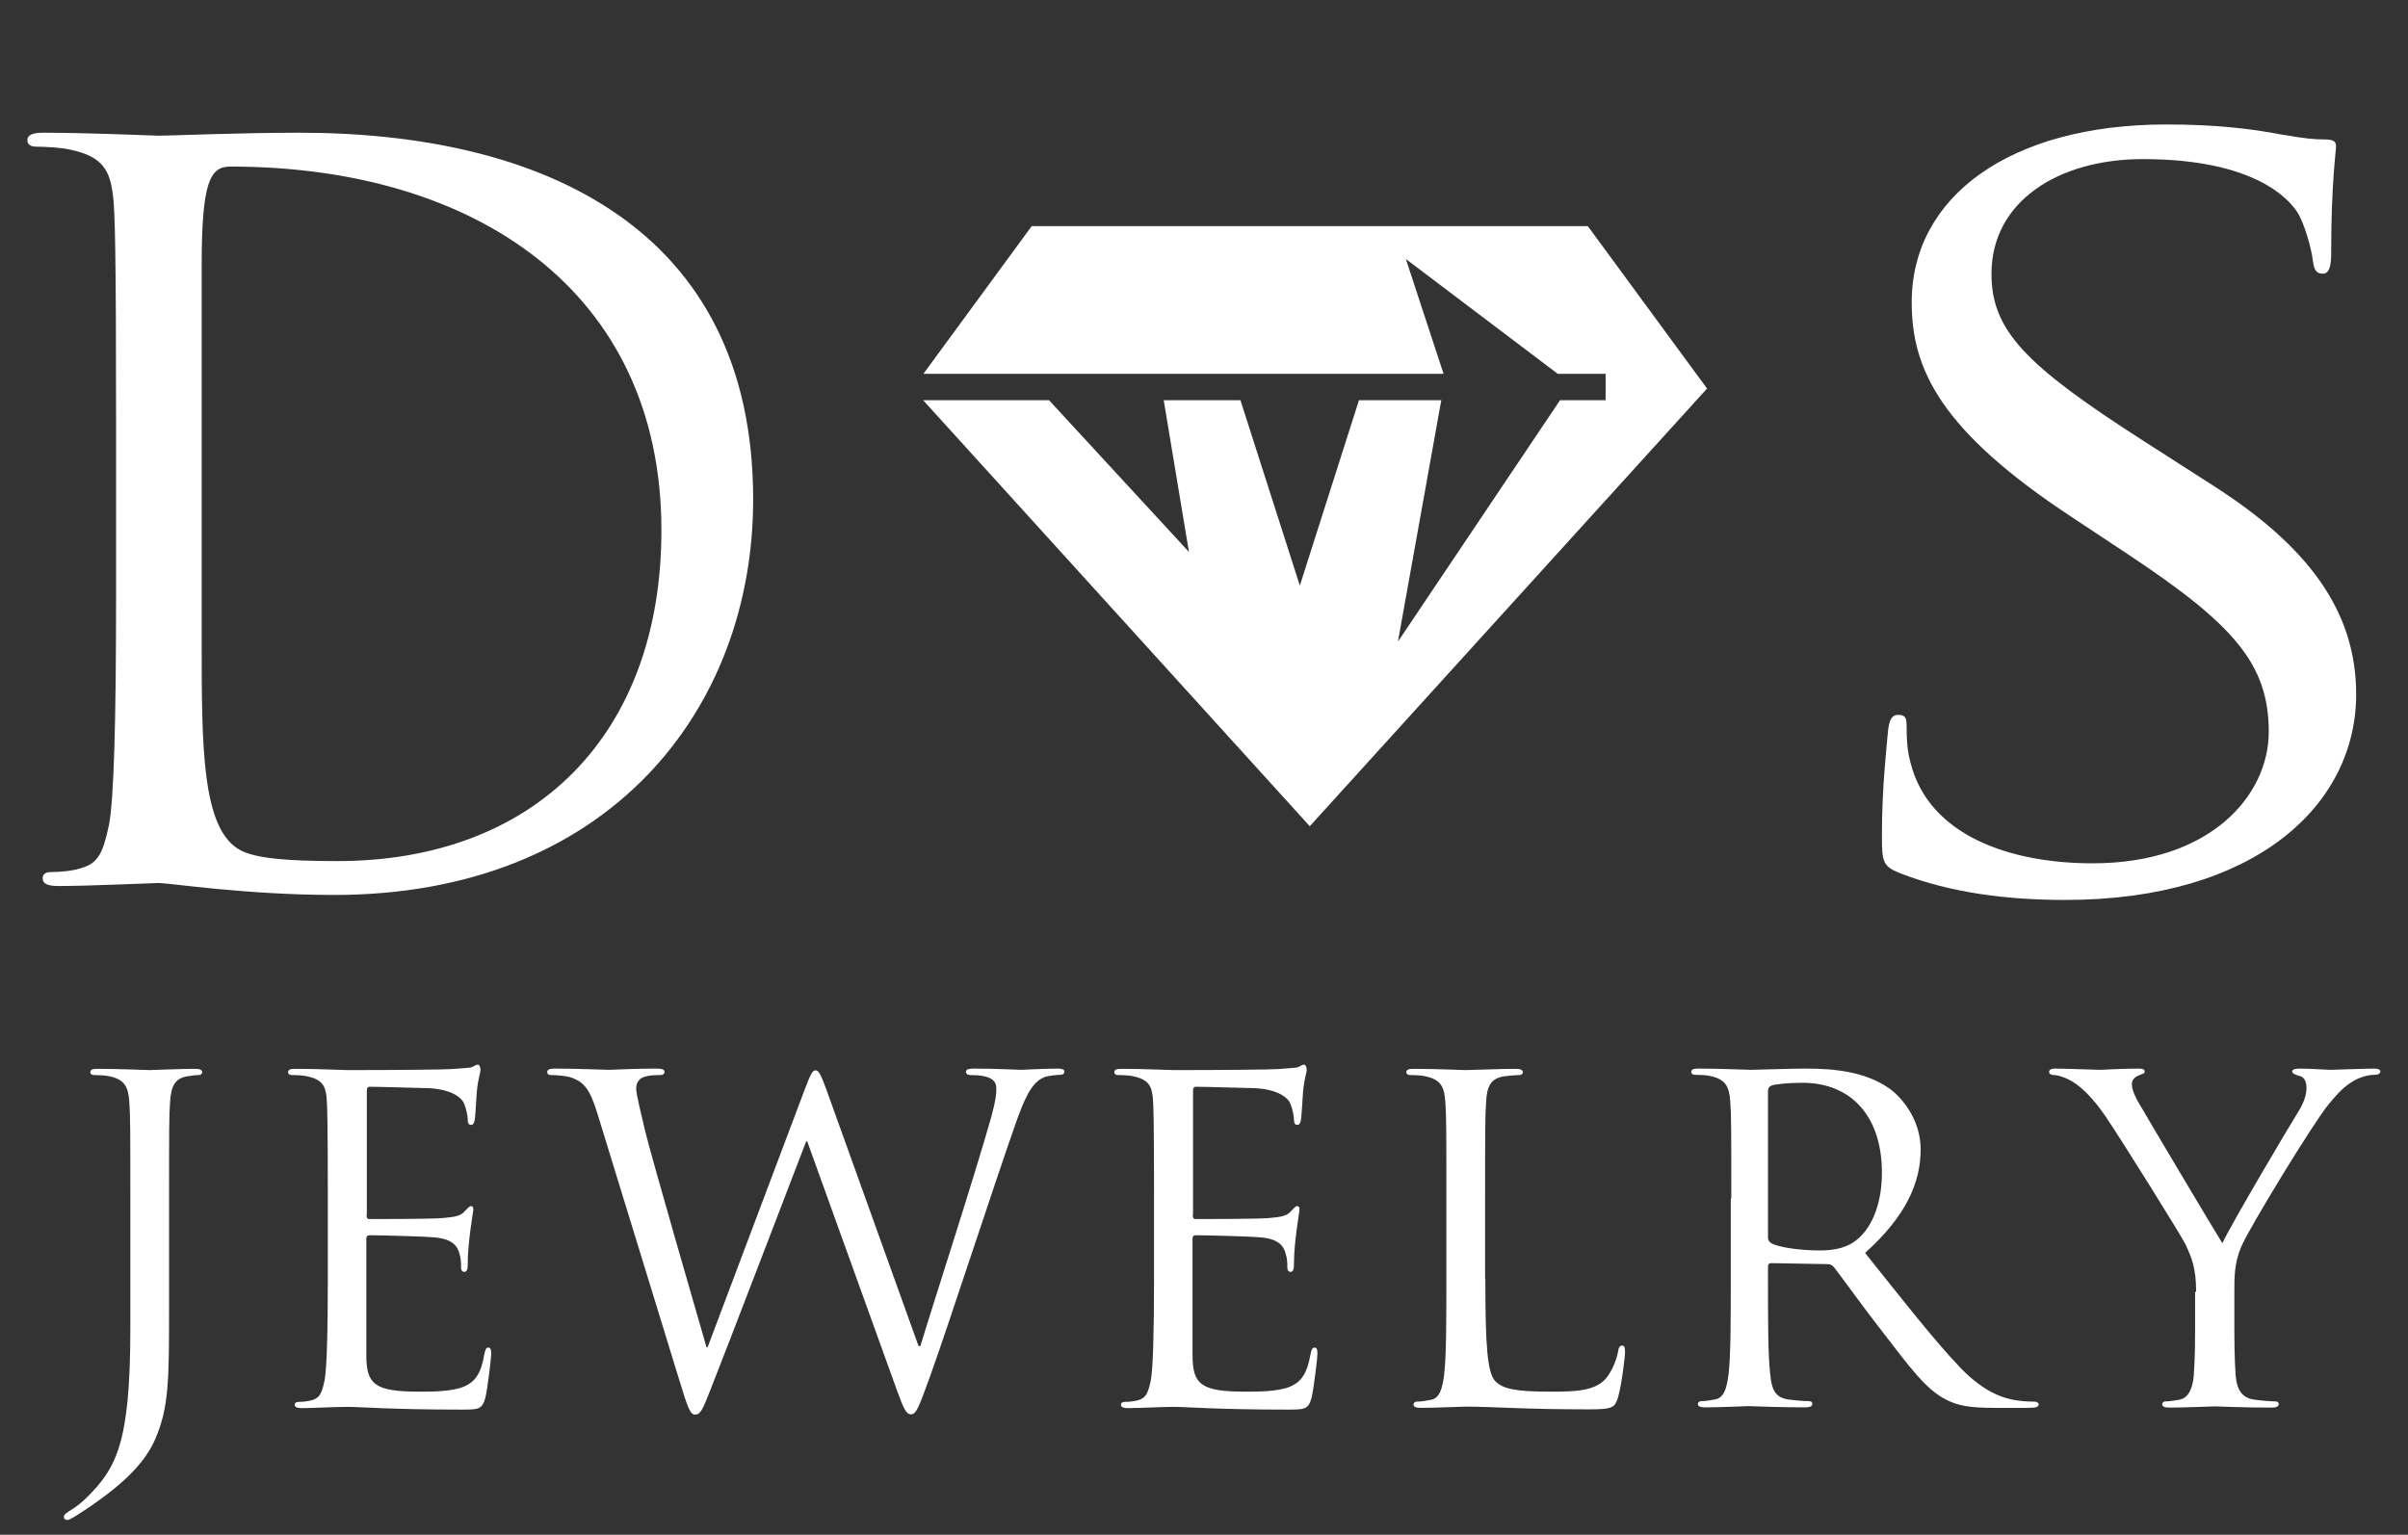 <svg width="80" height="51" viewBox="0 0 80 51" fill="none" xmlns="http://www.w3.org/2000/svg">
<rect x="0" y="0" width="80" height="51" fill="#333333" stroke="none"/>
<g clip-path="url(#clip0)">
<g clip-path="url(#clip1)">
<path d="M52.751 7.514H34.276L30.678 12.422H47.959L46.706 8.606L51.752 12.422H53.343V13.3H51.828L46.443 21.321L47.883 13.3H45.148L43.184 19.459L41.211 13.3H38.662L39.5 18.341L34.852 13.3H30.67L43.514 27.455L56.713 12.911L52.751 7.514Z" fill="white"/>
<path d="M25.022 16.594C25.022 23.614 20.179 29.739 11.103 29.739C8.19 29.739 5.617 29.342 5.278 29.342C5.109 29.342 2.975 29.442 1.959 29.442C1.586 29.442 1.417 29.375 1.417 29.177C1.417 29.077 1.485 28.978 1.688 28.978C1.993 28.978 2.399 28.945 2.704 28.846C3.246 28.68 3.415 28.382 3.618 27.422C3.788 26.561 3.856 23.879 3.856 19.839V14.012C3.856 8.449 3.822 7.058 3.754 6.496C3.652 5.701 3.449 5.204 2.332 4.972C2.061 4.906 1.485 4.873 1.18 4.873C1.045 4.873 0.909 4.807 0.909 4.674C0.909 4.476 1.078 4.41 1.451 4.41C2.975 4.41 5.109 4.509 5.278 4.509C5.684 4.509 7.92 4.41 9.952 4.41C17.978 4.41 25.022 7.555 25.022 16.594ZM6.7 21.296C6.7 24.839 6.7 27.604 8.013 28.266C8.512 28.514 9.46 28.614 11.205 28.614C17.775 28.614 21.974 24.409 21.974 17.621C21.974 9.674 15.777 5.535 7.649 5.535C6.971 5.535 6.7 6.065 6.7 8.846V21.296Z" fill="white"/>
<path d="M77.169 9.095C76.924 9.095 76.881 8.929 76.839 8.664C76.796 8.267 76.551 7.381 76.305 7.025C76.06 6.661 74.959 5.287 71.192 5.287C68.372 5.287 66.162 6.702 66.162 9.095C66.162 10.966 67.263 12.116 71.158 14.616L73.571 16.164C76.636 18.134 78.278 20.27 78.278 23.068C78.278 26.784 74.883 29.905 68.618 29.905C66.696 29.905 64.816 29.673 63.131 29.019C62.555 28.788 62.522 28.655 62.522 27.769C62.522 26.13 62.682 24.814 62.725 24.284C62.767 23.92 62.852 23.755 63.055 23.755C63.3 23.755 63.343 23.854 63.343 24.119C63.343 24.417 63.343 24.872 63.47 25.336C64.079 27.769 66.78 28.688 69.523 28.688C73.452 28.688 75.374 26.42 75.374 24.317C75.374 22.049 74.189 20.733 70.666 18.399L68.829 17.182C64.494 14.326 63.512 12.29 63.512 10.055C63.504 6.537 66.78 4.136 71.97 4.136C73.562 4.136 74.756 4.269 75.772 4.467C76.551 4.6 76.873 4.633 77.203 4.633C77.533 4.633 77.609 4.699 77.609 4.865C77.609 5.03 77.448 6.115 77.448 8.35C77.457 8.871 77.372 9.095 77.169 9.095Z" fill="white"/>
<path d="M5.617 43.414C5.617 45.831 5.617 46.758 5.159 47.818C4.838 48.563 4.169 49.267 2.933 50.103C2.738 50.235 2.492 50.401 2.34 50.475C2.306 50.492 2.281 50.508 2.23 50.508C2.188 50.508 2.12 50.475 2.12 50.417C2.12 50.326 2.196 50.285 2.331 50.194C2.518 50.086 2.729 49.912 2.865 49.78C3.855 48.795 4.33 48 4.33 44.151V39.838C4.33 37.512 4.33 37.09 4.296 36.618C4.262 36.113 4.143 35.873 3.635 35.766C3.517 35.733 3.254 35.724 3.119 35.724C3.06 35.724 3 35.691 3 35.633C3 35.542 3.077 35.517 3.246 35.517C3.932 35.517 4.897 35.559 4.973 35.559C5.049 35.559 6.015 35.517 6.472 35.517C6.641 35.517 6.717 35.55 6.717 35.633C6.717 35.691 6.658 35.724 6.599 35.724C6.489 35.724 6.404 35.741 6.218 35.766C5.803 35.84 5.684 36.097 5.65 36.618C5.617 37.098 5.617 37.512 5.617 39.838V43.414Z" fill="white"/>
<path d="M12.178 40.36C12.178 40.467 12.195 40.509 12.271 40.509C12.466 40.509 14.346 40.509 14.701 40.476C15.065 40.443 15.286 40.418 15.421 40.269C15.531 40.153 15.59 40.078 15.65 40.078C15.692 40.078 15.726 40.111 15.726 40.194C15.726 40.252 15.54 41.254 15.54 41.982C15.54 42.148 15.523 42.264 15.43 42.264C15.353 42.264 15.319 42.206 15.319 42.131C15.319 41.982 15.319 41.833 15.26 41.643C15.201 41.436 15.065 41.179 14.464 41.121C14.049 41.08 12.542 41.047 12.28 41.047C12.204 41.047 12.17 41.088 12.17 41.154V45.02C12.17 46.005 12.441 46.245 13.939 46.245C14.337 46.245 15.006 46.245 15.404 46.08C15.802 45.914 15.988 45.616 16.09 45.004C16.124 44.838 16.149 44.78 16.225 44.78C16.319 44.78 16.319 44.896 16.319 45.004C16.319 45.12 16.2 46.138 16.124 46.452C16.014 46.841 15.895 46.841 15.303 46.841C13 46.841 11.975 46.75 11.535 46.75C11.137 46.75 10.375 46.792 10.036 46.792C9.867 46.792 9.791 46.758 9.791 46.676C9.791 46.634 9.825 46.585 9.909 46.585C10.045 46.585 10.231 46.568 10.366 46.527C10.612 46.452 10.688 46.32 10.781 45.881C10.857 45.492 10.891 44.283 10.891 42.462V39.838C10.891 37.33 10.874 36.701 10.849 36.453C10.807 36.097 10.713 35.873 10.206 35.766C10.087 35.733 9.825 35.724 9.689 35.724C9.63 35.724 9.571 35.691 9.571 35.633C9.571 35.542 9.647 35.517 9.816 35.517C10.502 35.517 11.467 35.559 11.543 35.559C13.194 35.559 14.752 35.542 14.989 35.526C15.235 35.509 15.599 35.484 15.658 35.468C15.751 35.434 15.81 35.377 15.87 35.377C15.929 35.377 15.963 35.468 15.963 35.542C15.963 35.65 15.887 35.824 15.844 36.246C15.827 36.395 15.802 37.049 15.768 37.231C15.751 37.305 15.726 37.38 15.65 37.38C15.573 37.38 15.54 37.322 15.54 37.214C15.54 37.098 15.497 36.842 15.404 36.643C15.311 36.453 14.947 36.155 14.049 36.155C13.956 36.155 12.585 36.113 12.28 36.113C12.221 36.113 12.187 36.146 12.187 36.246V40.36H12.178Z" fill="white"/>
<path d="M30.517 44.73H30.577C30.991 43.356 32.397 39.027 32.93 37.123C33.083 36.569 33.1 36.362 33.1 36.171C33.1 35.906 32.93 35.724 32.228 35.724C32.151 35.724 32.092 35.683 32.092 35.617C32.092 35.542 32.168 35.509 32.355 35.509C33.133 35.509 33.777 35.55 33.913 35.55C34.023 35.55 34.675 35.509 35.149 35.509C35.284 35.509 35.36 35.542 35.36 35.6C35.36 35.675 35.318 35.716 35.225 35.716C35.166 35.716 34.878 35.733 34.708 35.79C34.251 35.956 34.006 36.585 33.718 37.405C33.049 39.3 31.508 44.043 30.907 45.715C30.509 46.816 30.433 46.998 30.263 46.998C30.111 46.998 30.018 46.808 29.806 46.22L26.817 37.926H26.784C26.233 39.358 24.142 44.822 23.591 46.212C23.346 46.841 23.27 47.007 23.092 47.007C22.94 47.007 22.863 46.841 22.559 45.831L19.841 36.982C19.595 36.188 19.401 35.964 19.003 35.815C18.808 35.741 18.418 35.724 18.317 35.724C18.241 35.724 18.181 35.708 18.181 35.617C18.181 35.542 18.274 35.509 18.427 35.509C19.223 35.509 20.061 35.55 20.23 35.55C20.366 35.55 21.043 35.509 21.805 35.509C22.017 35.509 22.076 35.55 22.076 35.617C22.076 35.708 22 35.724 21.924 35.724C21.805 35.724 21.509 35.724 21.331 35.815C21.238 35.857 21.136 35.981 21.136 36.171C21.136 36.362 21.272 36.891 21.424 37.545C21.653 38.497 23.244 43.977 23.473 44.772H23.507L26.716 36.254C26.944 35.641 27.004 35.567 27.097 35.567C27.207 35.567 27.291 35.757 27.478 36.271L30.517 44.73Z" fill="white"/>
<path d="M39.627 40.36C39.627 40.467 39.644 40.509 39.721 40.509C39.915 40.509 41.795 40.509 42.151 40.476C42.515 40.443 42.735 40.418 42.87 40.269C42.98 40.153 43.039 40.078 43.099 40.078C43.141 40.078 43.175 40.111 43.175 40.194C43.175 40.252 42.989 41.254 42.989 41.982C42.989 42.148 42.972 42.264 42.879 42.264C42.803 42.264 42.769 42.206 42.769 42.131C42.769 41.982 42.769 41.833 42.709 41.643C42.65 41.436 42.515 41.179 41.913 41.121C41.499 41.08 39.992 41.047 39.729 41.047C39.653 41.047 39.619 41.088 39.619 41.154V45.02C39.619 46.005 39.89 46.245 41.389 46.245C41.786 46.245 42.455 46.245 42.853 46.08C43.251 45.914 43.429 45.616 43.539 45.004C43.573 44.838 43.598 44.78 43.675 44.78C43.768 44.78 43.768 44.896 43.768 45.004C43.768 45.12 43.649 46.138 43.573 46.452C43.463 46.841 43.344 46.841 42.752 46.841C40.449 46.841 39.424 46.75 38.984 46.75C38.586 46.75 37.824 46.792 37.485 46.792C37.316 46.792 37.24 46.758 37.24 46.676C37.24 46.634 37.274 46.585 37.358 46.585C37.494 46.585 37.68 46.568 37.816 46.527C38.061 46.452 38.137 46.32 38.23 45.881C38.307 45.492 38.34 44.283 38.34 42.462V39.838C38.34 37.33 38.324 36.701 38.298 36.453C38.256 36.097 38.163 35.873 37.655 35.766C37.536 35.733 37.274 35.724 37.138 35.724C37.079 35.724 37.02 35.691 37.02 35.633C37.02 35.542 37.096 35.517 37.265 35.517C37.951 35.517 38.916 35.559 38.992 35.559C40.644 35.559 42.201 35.542 42.438 35.526C42.684 35.509 43.048 35.484 43.107 35.468C43.2 35.434 43.26 35.377 43.319 35.377C43.378 35.377 43.412 35.468 43.412 35.542C43.412 35.65 43.336 35.824 43.294 36.246C43.277 36.395 43.251 37.049 43.217 37.231C43.2 37.305 43.175 37.38 43.099 37.38C43.023 37.38 42.989 37.322 42.989 37.214C42.989 37.098 42.946 36.842 42.853 36.643C42.76 36.453 42.396 36.155 41.499 36.155C41.406 36.155 40.034 36.113 39.729 36.113C39.67 36.113 39.636 36.146 39.636 36.246V40.36H39.627Z" fill="white"/>
<path d="M49.347 42.487C49.347 44.681 49.407 45.633 49.686 45.906C49.931 46.146 50.33 46.245 51.515 46.245C52.328 46.245 52.996 46.229 53.361 45.798C53.555 45.558 53.708 45.186 53.758 44.904C53.775 44.788 53.801 44.714 53.894 44.714C53.97 44.714 53.987 44.772 53.987 44.937C53.987 45.103 53.877 45.997 53.758 46.427C53.648 46.767 53.606 46.833 52.793 46.833C50.592 46.833 49.584 46.742 48.704 46.742C48.568 46.742 47.662 46.783 47.205 46.783C47.036 46.783 46.96 46.75 46.96 46.667C46.96 46.626 46.994 46.576 47.078 46.576C47.214 46.576 47.4 46.543 47.535 46.518C47.84 46.461 47.916 46.129 47.976 45.699C48.052 45.07 48.052 43.894 48.052 42.462V39.838C48.052 37.512 48.052 37.09 48.018 36.618C47.984 36.113 47.866 35.873 47.358 35.766C47.239 35.733 46.977 35.724 46.841 35.724C46.782 35.724 46.723 35.691 46.723 35.633C46.723 35.542 46.799 35.517 46.968 35.517C47.654 35.517 48.619 35.559 48.695 35.559C48.772 35.559 49.889 35.517 50.346 35.517C50.516 35.517 50.592 35.55 50.592 35.633C50.592 35.691 50.533 35.724 50.473 35.724C50.363 35.724 50.152 35.741 49.965 35.766C49.525 35.84 49.398 36.097 49.373 36.618C49.339 37.098 49.339 37.512 49.339 39.838V42.487H49.347Z" fill="white"/>
<path d="M57.518 39.83C57.518 37.504 57.518 37.082 57.484 36.61C57.45 36.105 57.331 35.865 56.823 35.757C56.705 35.724 56.442 35.716 56.307 35.716C56.248 35.716 56.188 35.683 56.188 35.625C56.188 35.534 56.265 35.509 56.434 35.509C57.12 35.509 58.085 35.55 58.161 35.55C58.331 35.55 59.49 35.509 59.965 35.509C60.93 35.509 61.946 35.6 62.759 36.163C63.14 36.428 63.809 37.165 63.809 38.191C63.809 39.292 63.334 40.401 61.963 41.635C63.216 43.199 64.249 44.532 65.138 45.459C65.959 46.312 66.619 46.477 67 46.535C67.288 46.576 67.508 46.576 67.593 46.576C67.669 46.576 67.729 46.618 67.729 46.667C67.729 46.758 67.635 46.783 67.365 46.783H66.272C65.417 46.783 65.036 46.709 64.638 46.502C63.978 46.163 63.444 45.426 62.581 44.308C61.937 43.489 61.226 42.487 60.921 42.098C60.862 42.04 60.811 42.007 60.727 42.007L58.847 41.974C58.771 41.974 58.737 42.015 58.737 42.09V42.446C58.737 43.878 58.737 45.053 58.813 45.682C58.855 46.113 58.949 46.444 59.406 46.502C59.617 46.535 59.956 46.56 60.092 46.56C60.185 46.56 60.21 46.601 60.21 46.651C60.21 46.725 60.134 46.767 59.965 46.767C59.126 46.767 58.161 46.725 58.085 46.725C58.068 46.725 57.111 46.767 56.654 46.767C56.485 46.767 56.408 46.734 56.408 46.651C56.408 46.609 56.442 46.56 56.527 46.56C56.663 46.56 56.849 46.527 56.984 46.502C57.289 46.444 57.365 46.113 57.425 45.682C57.501 45.053 57.501 43.878 57.501 42.446V39.83H57.518ZM58.737 41.13C58.737 41.204 58.771 41.262 58.847 41.312C59.076 41.444 59.778 41.552 60.447 41.552C60.811 41.552 61.243 41.51 61.59 41.27C62.124 40.914 62.522 40.103 62.522 38.969C62.522 37.107 61.514 35.981 59.88 35.981C59.423 35.981 59.008 36.022 58.855 36.072C58.779 36.105 58.737 36.163 58.737 36.254V41.13Z" fill="white"/>
<path d="M72.961 42.926C72.961 42.123 72.808 41.792 72.614 41.361C72.504 41.121 70.463 37.843 69.93 37.065C69.549 36.511 69.168 36.138 68.888 35.964C68.66 35.815 68.372 35.724 68.228 35.724C68.152 35.724 68.076 35.691 68.076 35.617C68.076 35.559 68.135 35.509 68.27 35.509C68.558 35.509 69.701 35.55 69.777 35.55C69.888 35.55 70.463 35.509 71.056 35.509C71.225 35.509 71.251 35.55 71.251 35.617C71.251 35.675 71.157 35.691 71.022 35.749C70.903 35.807 70.827 35.898 70.827 36.014C70.827 36.196 70.903 36.37 71.022 36.593C71.268 37.024 73.554 40.873 73.833 41.312C74.121 40.683 76.06 37.413 76.365 36.925C76.559 36.61 76.627 36.353 76.627 36.163C76.627 35.956 76.568 35.79 76.382 35.749C76.246 35.708 76.153 35.675 76.153 35.6C76.153 35.542 76.246 35.509 76.398 35.509C76.796 35.509 77.287 35.55 77.406 35.55C77.499 35.55 78.6 35.509 78.888 35.509C78.998 35.509 79.082 35.542 79.082 35.6C79.082 35.675 79.006 35.716 78.888 35.716C78.718 35.716 78.43 35.774 78.185 35.923C77.88 36.105 77.711 36.279 77.372 36.684C76.873 37.28 74.731 40.79 74.46 41.428C74.231 41.966 74.231 42.429 74.231 42.918V44.201C74.231 44.441 74.231 45.07 74.273 45.691C74.307 46.121 74.443 46.452 74.9 46.51C75.112 46.543 75.45 46.568 75.586 46.568C75.679 46.568 75.704 46.609 75.704 46.659C75.704 46.734 75.628 46.775 75.459 46.775C74.62 46.775 73.655 46.734 73.579 46.734C73.503 46.734 72.538 46.775 72.08 46.775C71.911 46.775 71.835 46.742 71.835 46.659C71.835 46.618 71.869 46.568 71.953 46.568C72.089 46.568 72.275 46.535 72.411 46.51C72.715 46.452 72.851 46.121 72.885 45.691C72.927 45.062 72.927 44.441 72.927 44.201V42.926H72.961Z" fill="white"/>
</g>
</g>
<defs>
<clipPath id="clip0">
<rect width="80" height="50" fill="white" transform="translate(0 0.5)"/>
</clipPath>
<clipPath id="clip1">
<rect width="80" height="48.182" fill="white" transform="translate(0 4.136)"/>
</clipPath>
</defs>
</svg>
